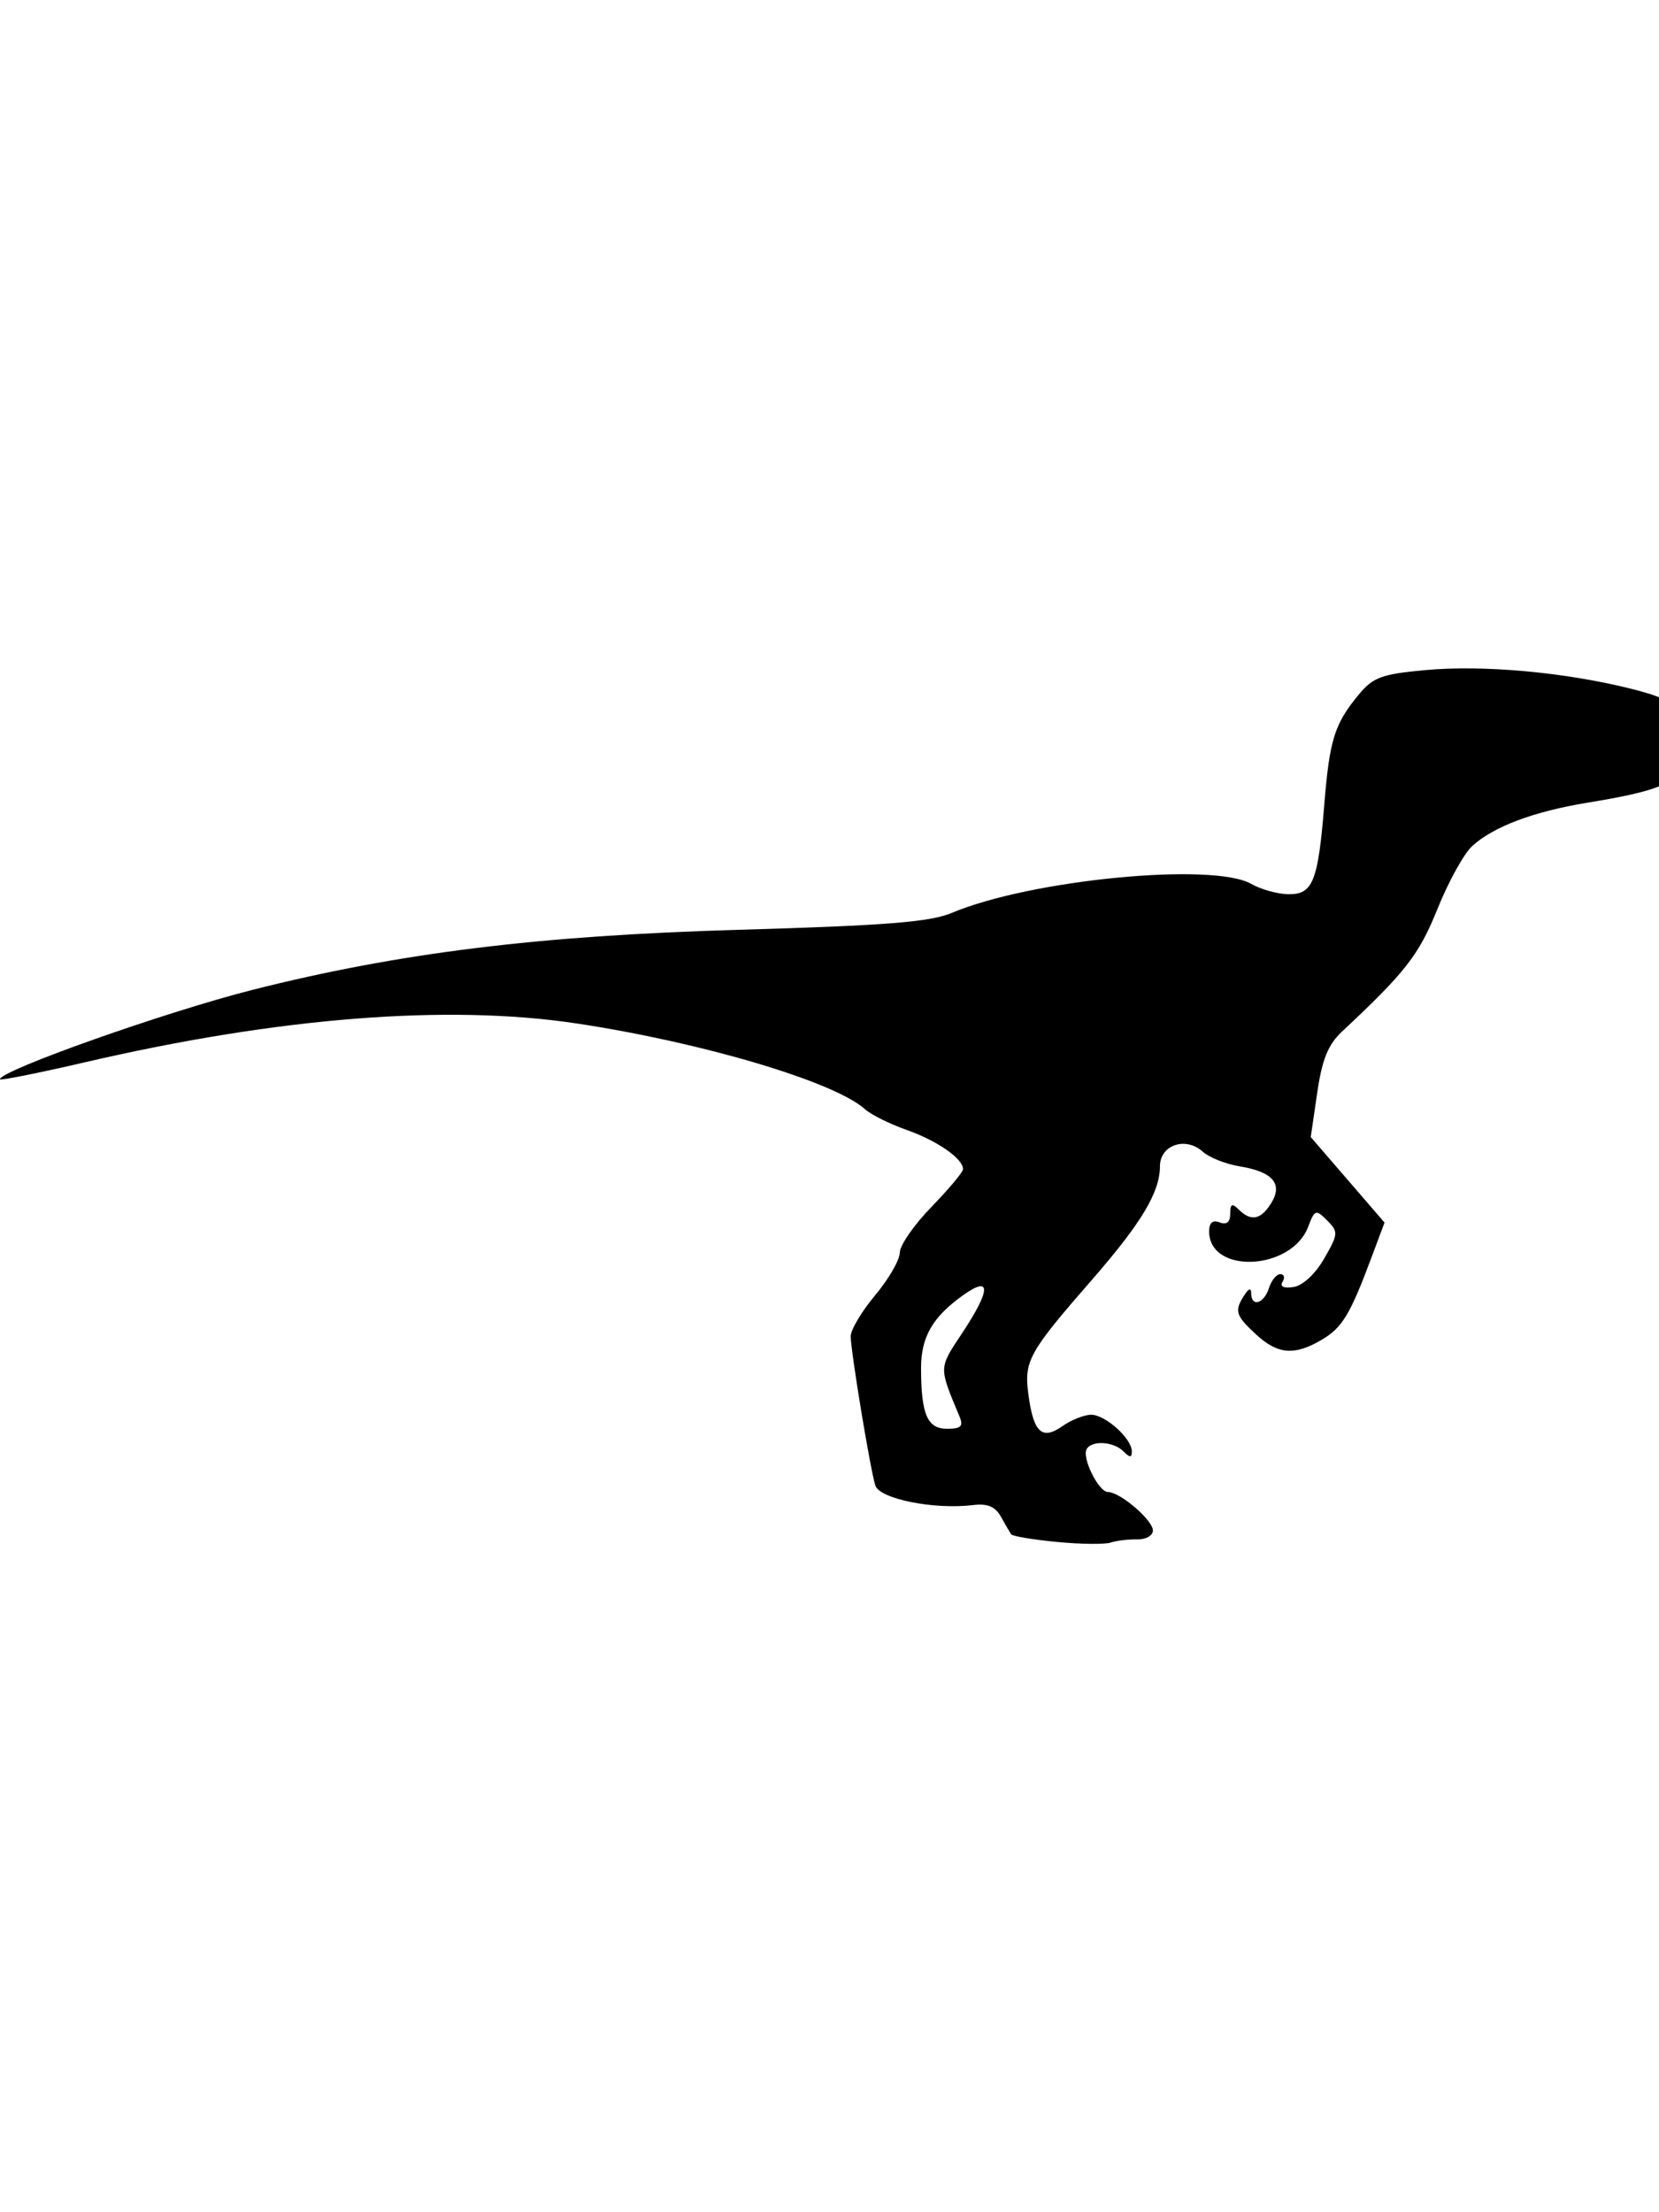 <?xml version="1.0" encoding="utf-8"?>
<!-- Generator: Adobe Illustrator 14.0.0, SVG Export Plug-In . SVG Version: 6.00 Build 43363)  -->
<!DOCTYPE svg PUBLIC "-//W3C//DTD SVG 1.1//EN" "http://www.w3.org/Graphics/SVG/1.1/DTD/svg11.dtd">
<svg version="1.1"
	 id="svg13095" inkscape:version="0.48.3.1 r9886" sodipodi:docname="New document 44" xmlns:rdf="http://www.w3.org/1999/02/22-rdf-syntax-ns#" xmlns:sodipodi="http://sodipodi.sourceforge.net/DTD/sodipodi-0.dtd" xmlns:cc="http://creativecommons.org/ns#" xmlns:dc="http://purl.org/dc/elements/1.1/" xmlns:svg="http://www.w3.org/2000/svg" xmlns:inkscape="http://www.inkscape.org/namespaces/inkscape" xmlns:ns1="http://sozi.baierouge.fr"
	 xmlns="http://www.w3.org/2000/svg" xmlns:xlink="http://www.w3.org/1999/xlink" x="0px" y="0px" width="216px" height="288px"
	 viewBox="0 0 216 288" enable-background="new 0 0 216 288" xml:space="preserve">
<sodipodi:namedview  id="base" inkscape:window-width="1366" inkscape:pageopacity="0.0" inkscape:window-height="744" inkscape:window-x="0" inkscape:window-y="24" inkscape:current-layer="layer1" inkscape:pageshadow="2" showgrid="false" inkscape:cx="354.34161" inkscape:zoom="0.35" inkscape:cy="-464.9468" bordercolor="#666666" fit-margin-left="0" borderopacity="1.0" pagecolor="#ffffff" fit-margin-top="0" inkscape:window-maximized="1" fit-margin-right="0" inkscape:document-units="px" fit-margin-bottom="0">
	</sodipodi:namedview>
<g id="flowRoot5209" transform="translate(-435.45 -151.2)">
</g>
<path d="M219.662,93.78c-1.322-2.175-2.791-2.993-7.457-4.152c-8.563-2.126-19.127-3.078-26.584-2.395
	c-5.768,0.529-6.846,0.928-8.751,3.239c-3.128,3.793-3.769,5.853-4.452,14.309c-0.809,9.996-1.482,11.674-4.672,11.633
	c-1.397-0.018-3.57-0.621-4.828-1.34c-4.992-2.854-28.713-0.56-38.992,3.771c-2.834,1.194-8.566,1.648-27.825,2.205
	c-25.978,0.75-44.167,2.998-63.198,7.809c-11.281,2.852-32.907,10.506-32.907,11.647c0,0.195,5.045-0.816,11.212-2.246
	c25.074-5.815,47.08-7.547,63.841-5.024c16.373,2.464,33.615,7.59,37.571,11.169c0.78,0.706,3.231,1.924,5.446,2.705
	c3.96,1.396,7.322,3.734,7.322,5.092c0,0.379-1.854,2.596-4.119,4.927c-2.265,2.331-4.118,5.007-4.118,5.947
	c0,0.939-1.441,3.435-3.204,5.543c-1.762,2.108-3.196,4.517-3.188,5.349c0.022,2.047,2.547,17.342,3.205,19.416
	c0.558,1.76,7.651,3.178,12.766,2.551c1.833-0.225,2.861,0.209,3.588,1.516c0.561,1.007,1.156,2.036,1.323,2.288
	c0.167,0.251,2.845,0.702,5.95,0.999l0.004,0.002c3.104,0.297,6.263,0.334,7.018,0.08c0.756-0.253,2.301-0.438,3.433-0.41
	c1.133,0.029,2.06-0.493,2.06-1.158c0-1.35-4.257-5-5.844-5.011c-1.234-0.009-3.455-4.507-2.771-5.613
	c0.707-1.145,3.496-0.962,4.771,0.312c0.854,0.854,1.098,0.854,1.098,0c0-1.66-3.443-4.76-5.287-4.76
	c-0.896,0-2.578,0.666-3.738,1.479c-2.672,1.871-3.771,0.856-4.436-4.095c-0.59-4.397,0.004-5.471,8.295-14.982
	c6.417-7.361,8.828-11.387,8.828-14.742c0-2.78,3.344-3.926,5.572-1.908c0.838,0.758,3.008,1.618,4.824,1.913
	c4.305,0.698,5.653,2.286,4.08,4.806c-1.348,2.157-2.629,2.4-4.227,0.804c-0.854-0.854-1.098-0.73-1.098,0.556
	c0,1.094-0.465,1.476-1.373,1.127c-0.915-0.352-1.373,0.037-1.373,1.163c0,5.624,10.719,5.135,12.895-0.589
	c0.858-2.256,0.997-2.303,2.474-0.822c1.476,1.479,1.453,1.76-0.394,4.963c-1.154,2-2.794,3.521-3.992,3.702
	c-1.283,0.192-1.807-0.061-1.42-0.687c0.338-0.546,0.205-0.992-0.295-0.992c-0.498,0-1.168,0.824-1.488,1.83
	c-0.639,2.014-2.279,2.504-2.303,0.688c-0.009-0.764-0.309-0.688-0.9,0.229c-1.318,2.041-1.148,2.617,1.506,5.078
	c2.842,2.633,5.023,2.815,8.572,0.72c2.688-1.589,3.691-3.249,6.498-10.757l1.684-4.501l-4.803-5.567l-4.803-5.566l0.838-5.75
	c0.635-4.348,1.421-6.293,3.225-7.979c8.271-7.733,10.023-9.983,12.434-15.973c1.413-3.509,3.437-7.181,4.498-8.159
	c2.749-2.537,8.012-4.521,15.053-5.675c9.155-1.501,11.441-2.434,13.096-5.347c0.707-1.243,1.057-1.95,1.039-2.663
	C220.821,95.768,220.434,95.048,219.662,93.78z M125.238,173.605c-3.035,4.582-3.026,4.295-0.313,10.801
	c0.532,1.275,0.204,1.602-1.611,1.602c-2.572,0-3.375-1.846-3.396-7.805c-0.015-4.133,1.476-6.734,5.495-9.598
	C129.09,165.989,129.022,167.893,125.238,173.605z"/>
</svg>
